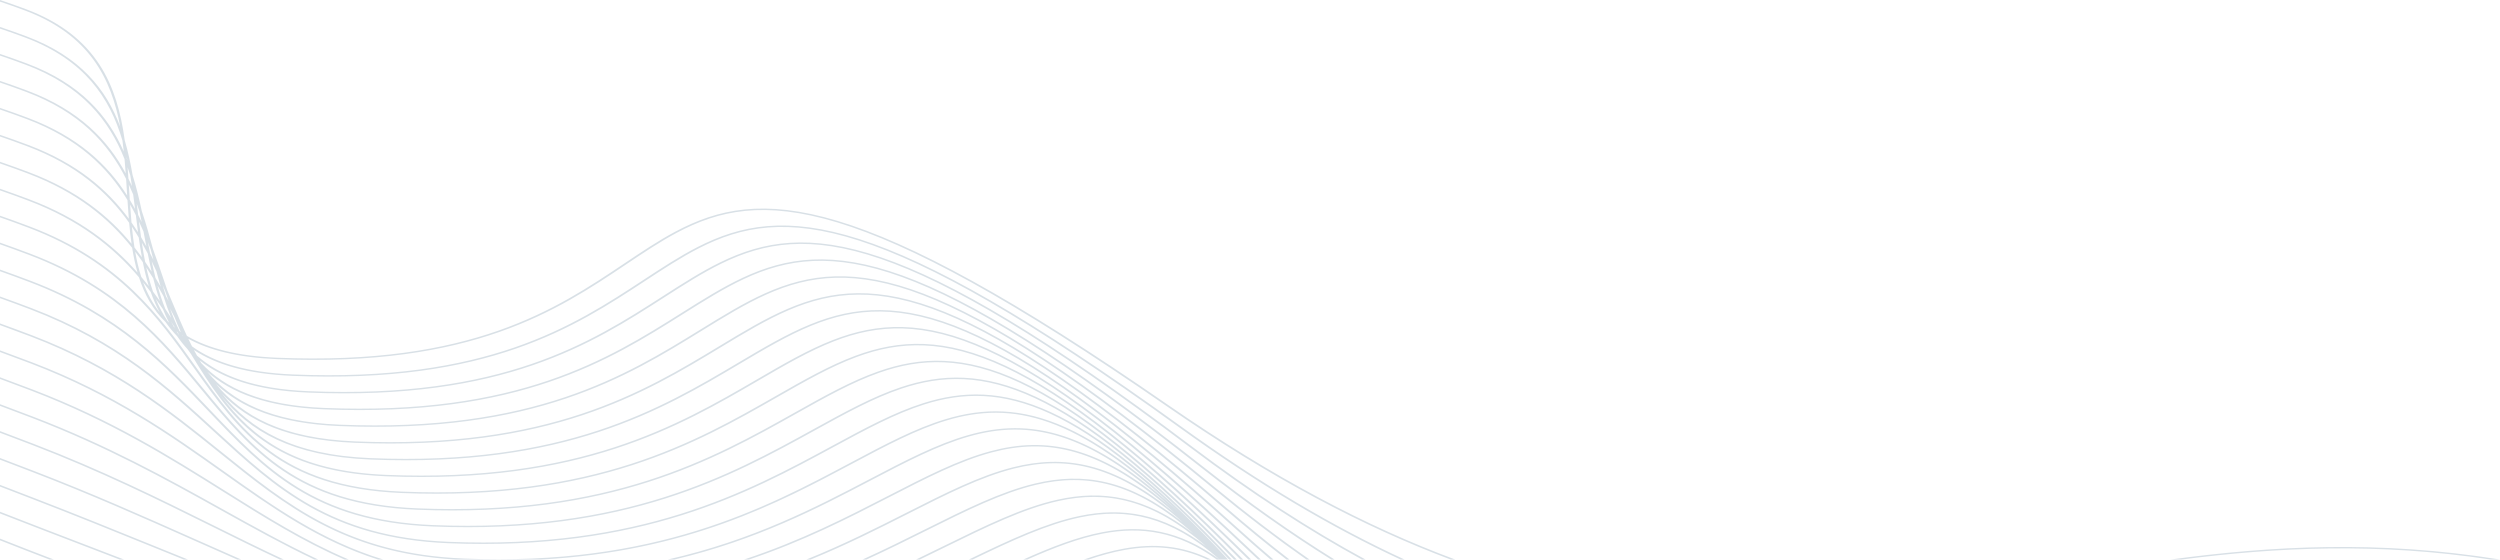 <svg width="840" height="188" viewBox="0 0 840 188" fill="none" xmlns="http://www.w3.org/2000/svg">
<g clip-path="url(#clip0_4242_10776)">
<path d="M61.428 113.057L61.224 112.623L61.123 112.559L61.428 113.057ZM57.12 103.617C58.07 106.262 59.124 108.826 60.345 111.278C60.474 111.369 60.603 111.458 60.732 111.548C60.013 109.946 59.335 108.312 58.686 106.651C58.169 105.643 57.649 104.63 57.12 103.617ZM54.633 95.787C54.985 97.017 55.346 98.237 55.725 99.445C56.044 100.027 56.358 100.612 56.669 101.196C56.269 100.062 55.874 98.917 55.484 97.767C55.202 97.107 54.92 96.448 54.633 95.787ZM57.438 107.988C57.751 108.604 58.078 109.21 58.419 109.807C58.53 109.9 58.643 109.992 58.758 110.082C58.323 109.385 57.885 108.686 57.439 107.988H57.438ZM52.911 95.908C53.66 98.618 54.51 101.25 55.526 103.774C56.202 104.779 56.865 105.786 57.516 106.795C56.571 104.449 55.732 102.028 54.957 99.553C54.292 98.336 53.612 97.12 52.911 95.908V95.908ZM50.975 87.812C51.371 89.691 51.79 91.549 52.246 93.377C52.844 94.362 53.425 95.351 53.993 96.342C53.497 94.624 53.022 92.884 52.554 91.131C52.043 90.022 51.518 88.915 50.975 87.812ZM49.694 81.375C49.931 82.617 50.171 83.855 50.417 85.084C50.804 85.827 51.182 86.572 51.552 87.32L51.505 87.135C51.215 86.028 50.924 84.916 50.63 83.803C50.326 82.992 50.015 82.183 49.695 81.375L49.694 81.375ZM44.346 62.544C44.165 61.329 43.975 60.115 43.769 58.907C43.482 58 43.182 57.098 42.865 56.202C42.968 57.478 43.061 58.755 43.148 60.031C43.566 60.862 43.963 61.701 44.346 62.544ZM45.38 70.213C45.176 68.597 44.969 66.976 44.748 65.357C44.284 64.23 43.797 63.112 43.279 62.004L43.446 64.611L43.606 67.115C44.226 68.137 44.816 69.171 45.38 70.212V70.213ZM46.375 78.033C46.119 76.131 45.879 74.213 45.639 72.287C45.029 71.088 44.389 69.898 43.712 68.721C43.85 70.745 43.998 72.755 44.176 74.741C44.941 75.828 45.674 76.925 46.375 78.033ZM47.675 86.436C47.275 84.255 46.93 82.033 46.614 79.783C45.88 78.569 45.115 77.366 44.309 76.175C44.54 78.536 44.82 80.86 45.178 83.131C46.044 84.222 46.874 85.325 47.675 86.436ZM49.989 96.129C49.185 93.542 48.539 90.856 47.991 88.099C47.167 86.908 46.31 85.726 45.416 84.556C45.929 87.491 46.591 90.331 47.465 93.04C48.334 94.061 49.174 95.092 49.987 96.129H49.989ZM53.651 104.97C52.467 102.793 51.48 100.498 50.643 98.108C49.817 97.014 48.968 95.927 48.088 94.848C49.438 98.517 51.234 101.922 53.651 104.97ZM60.198 112.663L60.242 112.707C60.045 112.332 59.85 111.955 59.661 111.577L59.342 111.347C59.619 111.791 59.904 112.229 60.199 112.662L60.198 112.663ZM52.331 100.403C53.42 103.069 54.735 105.595 56.34 107.949C56.492 108.097 56.647 108.245 56.803 108.392C56.048 106.931 55.368 105.426 54.748 103.881C53.965 102.718 53.158 101.557 52.33 100.403H52.331ZM49.143 89.807C49.76 92.628 50.497 95.366 51.416 97.988C52.214 99.046 52.986 100.11 53.739 101.178C52.872 98.694 52.134 96.122 51.476 93.489C50.726 92.255 49.95 91.025 49.143 89.807ZM47.665 81.566C47.989 83.738 48.347 85.881 48.764 87.982C49.517 89.073 50.243 90.174 50.946 91.28C50.483 89.276 50.055 87.242 49.646 85.186C49.011 83.972 48.354 82.764 47.665 81.566ZM46.699 74.443C46.92 76.2 47.147 77.946 47.391 79.677C48.004 80.696 48.596 81.724 49.168 82.757C48.969 81.729 48.773 80.699 48.576 79.663L48.219 77.799C47.733 76.674 47.228 75.556 46.699 74.443ZM45.943 68.418C46.101 69.656 46.255 70.892 46.409 72.126L46.418 72.191C46.825 72.992 47.22 73.798 47.6 74.607C47.363 73.412 47.121 72.216 46.868 71.02C46.571 70.15 46.264 69.282 45.944 68.418H45.943ZM45.495 65.043L45.527 65.275L45.593 65.436L45.495 65.043V65.043ZM42.56 52.735L42.622 53.383L42.801 53.844C42.724 53.473 42.643 53.104 42.559 52.735H42.56ZM364.201 188H365.793C369.957 186.588 373.991 185.482 377.939 184.777C387.468 183.073 396.519 183.71 405.68 188H406.918C397.28 183.259 387.768 182.523 377.718 184.319C373.328 185.103 368.841 186.372 364.201 188ZM-0 180.974V181.542C5.554 183.739 11.091 185.894 16.61 188.001H18.089C12.08 185.712 6.05 183.369 -0 180.974V180.974ZM-0 171.947V172.514C3.842 174.013 7.668 175.498 11.48 176.967L15.628 178.568C23.958 181.779 32.141 184.935 40.194 188H41.677C33.281 184.808 24.745 181.517 16.049 178.163L11.899 176.563C7.948 175.04 3.981 173.501 -0.001 171.946L-0 171.947ZM-0 162.915V163.48L11.312 167.836C24.847 173.046 37.761 178.287 50.208 183.337C54.089 184.912 57.926 186.47 61.723 188.001H63.148C59.028 186.34 54.864 184.65 50.644 182.939C38.224 177.899 25.337 172.67 11.732 167.432C7.843 165.936 3.932 164.431 -0 162.915V162.915ZM-0 153.88V154.445C3.75 155.873 7.467 157.294 11.141 158.705C30.493 166.14 47.915 173.893 64.361 181.212C69.56 183.526 74.663 185.796 79.697 187.999H81.042C75.722 185.675 70.328 183.277 64.826 180.828C48.365 173.502 30.93 165.743 11.559 158.299C7.719 156.825 3.865 155.352 -0.001 153.88L-0 153.88ZM-0 144.844V145.406C3.69 146.796 7.349 148.185 10.971 149.573C33.695 158.293 52.99 167.856 70.985 176.775C78.866 180.682 86.497 184.465 94.062 188H95.352C87.529 184.359 79.639 180.448 71.48 176.405C53.471 167.478 34.163 157.907 11.392 149.169C7.624 147.725 3.824 146.284 -0.001 144.844H-0ZM-0 135.806V136.366C3.635 137.72 7.238 139.079 10.803 140.443C35.727 149.99 55.59 161.04 73.98 171.271C84.793 177.286 95.098 183.018 105.629 188.001H106.915C96.123 182.941 85.584 177.078 74.511 170.918C56.099 160.675 36.213 149.612 11.22 140.039C7.517 138.622 3.776 137.212 -0 135.806ZM-0 126.763V127.321C3.583 128.642 7.129 129.971 10.635 131.31C37.09 141.429 56.79 153.784 74.957 165.177C88.688 173.788 101.548 181.851 115.793 188H117.169C102.599 181.827 89.514 173.621 75.52 164.845C57.324 153.432 37.592 141.056 11.051 130.906C7.409 129.514 3.723 128.134 -0 126.763V126.763ZM-0 117.719V118.277C3.528 119.566 7.017 120.865 10.464 122.18C38.032 132.706 57.127 146.253 74.7 158.723C91.501 170.645 106.923 181.584 127.045 188H128.786C108.099 181.685 92.418 170.56 75.297 158.412C57.685 145.916 38.553 132.341 10.882 121.775C7.3 120.408 3.671 119.057 -0 117.719ZM-0 108.673V109.229C3.475 110.486 6.909 111.759 10.294 113.048C38.698 123.878 56.898 138.537 73.644 152.026C95.845 169.908 115.509 185.743 152.998 188H181.858C230.928 185.295 261.59 168.98 286.308 155.824C297.764 149.728 307.939 144.312 318.054 141.269C340.047 134.651 361.927 139.27 396.637 172.559C366.633 144.346 346.153 140.274 325.256 146.216C314.7 149.218 304.074 154.778 292.058 161.066C274.077 170.476 252.96 181.521 224.366 188.001H226.598C254.313 181.444 274.942 170.654 292.571 161.428C304.544 155.163 315.131 149.623 325.59 146.649C345.547 140.973 365.181 144.653 393.528 170.521C369.457 149.654 351.393 146.62 332.798 151.609C321.896 154.533 310.856 160.214 298.317 166.669C284.602 173.727 269.082 181.712 250.017 188H251.672C270.209 181.761 285.381 173.954 298.825 167.033C311.321 160.601 322.324 154.939 333.114 152.045C351.816 147.028 370.028 150.331 394.694 172.361C374.005 155.267 357.476 152.688 340.323 157.019C329.089 159.855 317.632 165.657 304.56 172.276C294.519 177.361 283.516 182.931 270.943 188.001H272.368C284.557 183.027 295.267 177.606 305.067 172.644C318.089 166.049 329.505 160.269 340.624 157.461C358.36 152.982 375.466 156.079 397.468 175.525C379.197 160.96 363.866 158.646 347.835 162.447C336.278 165.186 324.402 171.105 310.796 177.885C304.258 181.143 297.317 184.601 289.822 188H291.139C298.321 184.72 304.996 181.394 311.298 178.254C324.853 171.5 336.684 165.604 348.121 162.891C365.017 158.886 381.162 161.845 401.011 179.272C384.673 166.663 370.383 164.55 355.331 167.892C343.467 170.527 331.17 176.558 317.024 183.498C314.032 184.966 310.955 186.475 307.784 188.001H309.047C311.947 186.602 314.768 185.219 317.517 183.87C331.607 176.958 343.852 170.95 355.602 168.342C371.782 164.749 387.105 167.621 405.219 183.509C390.428 172.389 377.023 170.407 362.813 173.354C351.281 175.745 339.264 181.382 325.541 188.001H326.806C340.15 181.572 351.876 176.125 363.066 173.806C378.57 170.592 393.129 173.4 409.727 187.941C396.272 178.103 383.693 176.242 370.274 178.831C361.913 180.443 353.249 183.786 343.851 188.001H345.177C354.184 183.995 362.507 180.829 370.513 179.285C383.517 176.777 395.743 178.568 408.821 188.001H412.644C368.399 140.238 343.176 133.18 317.706 140.843C307.501 143.913 297.287 149.348 285.791 155.467C257.073 170.751 220.306 190.318 155.869 187.67C116.89 186.068 96.91 169.973 74.274 151.739C57.486 138.216 39.238 123.519 10.713 112.644C7.192 111.302 3.618 109.981 0.001 108.674L-0 108.673ZM-0 99.625V100.181C3.42 101.409 6.796 102.653 10.125 103.918C39.167 114.973 56.285 130.687 72.045 145.158C92.661 164.085 110.972 180.895 150.587 182.524C215.457 185.19 251.687 165.575 280.033 150.226C290.977 144.3 300.745 139.011 310.507 135.91C336.669 127.598 363.052 135.006 412.983 188.001H413.883C363.483 134.47 336.755 127.031 310.14 135.488C300.291 138.617 290.491 143.923 279.509 149.869C251.27 165.16 215.178 184.7 150.64 182.047C111.412 180.435 93.203 163.717 72.701 144.895C56.892 130.381 39.727 114.621 10.541 103.512C7.079 102.196 3.563 100.902 -0.001 99.626L-0 99.625ZM-0 90.576V91.13C3.365 92.327 6.687 93.545 9.955 94.785C39.498 106.012 55.4 122.735 70.068 138.158C88.698 157.75 105.346 175.255 145.362 176.9C210.335 179.571 245.882 159.984 273.751 144.629C284.19 138.875 293.548 133.719 302.955 130.568C330.171 121.45 358.028 129.163 414.658 188H415.568C358.448 128.613 330.247 120.879 302.574 130.149C293.092 133.327 283.7 138.502 273.223 144.274C245.464 159.57 210.054 179.08 145.417 176.423C105.82 174.796 89.271 157.395 70.751 137.918C56.036 122.446 40.082 105.668 10.377 94.379C6.973 93.087 3.513 91.821 0.005 90.575L-0 90.576ZM-0 81.524V82.077C3.31 83.247 6.575 84.438 9.786 85.654C39.719 97.012 54.321 114.706 67.813 131.058C84.568 151.363 99.625 169.612 140.132 171.276C205.203 173.951 240.063 154.397 267.451 139.034C277.394 133.457 286.351 128.433 295.386 125.246C323.582 115.301 352.881 123.226 416.802 188H417.719C353.288 122.666 323.646 114.728 294.993 124.834C285.877 128.049 276.894 133.088 266.92 138.684C239.64 153.986 204.92 173.462 140.186 170.8C100.125 169.154 85.163 151.021 68.514 130.843C54.975 114.434 40.322 96.677 10.202 85.249C6.857 83.981 3.454 82.741 -0 81.525V81.524ZM-0 72.471V73.024C3.257 74.166 6.464 75.331 9.617 76.523C39.864 87.982 53.1 106.615 65.359 123.877C80.316 144.935 93.835 163.966 134.905 165.654C200.07 168.332 234.238 148.815 261.146 133.444C270.597 128.045 279.151 123.159 287.819 119.945C316.919 109.155 347.624 117.205 419.461 188H420.384C348.021 116.636 316.968 108.576 287.41 119.537C278.673 122.776 270.09 127.679 260.607 133.096C233.81 148.403 199.783 167.841 134.959 165.177C94.364 163.509 80.936 144.605 66.079 123.688C53.772 106.358 40.487 87.654 10.03 76.117C6.744 74.873 3.399 73.66 -0 72.471ZM729.289 188C763.289 183.412 799.205 181.422 840.001 188H836.853C798.832 182.222 765.031 183.873 733 188H729.289ZM-0 0C2.949 0.986 5.841 2.006 8.673 3.065C32.702 12.052 39.405 28.921 41.91 47.135C43.039 50.947 43.872 54.865 44.548 58.824C45.8 62.797 46.782 66.862 47.644 70.938C49.081 75.156 50.271 79.441 51.4 83.699C52.75 87.293 53.968 90.904 55.172 94.475C55.536 95.552 55.898 96.624 56.261 97.691C56.853 99.083 57.436 100.471 58.016 101.851C59.587 105.597 61.139 109.293 62.812 112.867C69.837 117.005 79.571 119.637 93.142 120.195C158.503 122.881 186.871 103.874 209.773 88.529C215.643 84.596 221.156 80.902 226.853 77.864C255.538 62.57 288.463 64.053 392.467 136.058C427.875 160.573 459.671 177.15 488.947 187.999H487.424C458.396 177.115 426.898 160.62 391.876 136.373C288.322 64.679 255.688 63.123 227.371 78.222C221.716 81.237 216.213 84.924 210.356 88.849C187.34 104.27 158.829 123.373 93.089 120.671C79.918 120.13 70.312 117.679 63.263 113.819C63.672 114.679 64.093 115.532 64.521 116.375C71.884 121.718 82.57 125.167 98.37 125.816C163.683 128.5 192.768 109.427 216.16 94.084C222.448 89.961 228.326 86.105 234.39 83.007C263.317 68.225 296.246 70.632 396.372 142.962C423.574 162.616 448.576 177.259 471.924 187.999H470.6C447.454 177.271 422.683 162.715 395.77 143.269C296.081 71.255 263.446 68.783 234.895 83.372C228.862 86.455 223 90.299 216.734 94.408C193.228 109.824 164.002 128.992 98.315 126.292C83.114 125.667 72.577 122.51 65.159 117.593C65.502 118.229 65.846 118.862 66.197 119.491C73.831 126.245 85.387 130.69 103.596 131.439C168.855 134.12 198.653 114.984 222.535 99.647C229.248 95.336 235.495 91.323 241.938 88.17C271.085 73.906 303.965 77.223 400.276 149.866C421.016 165.517 440.438 178.046 458.805 187.999H457.612C439.412 178.084 420.182 165.648 399.666 150.166C303.778 77.841 271.194 74.465 242.431 88.542C236.03 91.676 229.801 95.676 223.107 99.975C199.113 115.385 169.17 134.614 103.544 131.915C86.218 131.204 74.84 127.215 67.108 121.108L67.44 121.681L67.623 121.985C75.507 130.462 87.849 136.199 108.825 137.061C174.024 139.741 204.534 120.545 228.904 105.211C236.054 100.714 242.675 96.548 249.504 93.35C278.847 79.606 311.626 83.82 404.186 156.772C419.641 168.962 434.337 179.278 448.401 187.999H447.294C433.374 179.334 418.839 169.11 403.562 157.062C311.413 84.436 278.933 80.168 249.983 93.728C243.205 96.902 236.601 101.059 229.47 105.544C204.987 120.947 174.335 140.234 108.771 137.538C89.709 136.754 77.686 132.029 69.646 124.908C77.889 134.834 90.802 141.729 114.053 142.685C179.185 145.361 210.405 126.109 235.265 110.782C242.86 106.097 249.866 101.778 257.075 98.549C286.594 85.328 319.22 90.425 408.091 163.675C419.116 172.771 429.739 180.836 440.016 187.998H438.966C428.816 180.905 418.331 172.929 407.458 163.958C318.984 91.035 286.66 85.89 257.542 98.931C250.385 102.136 243.398 106.444 235.824 111.115C210.853 126.513 179.491 145.852 113.996 143.16C93.545 142.32 80.991 136.975 72.581 129.042C81.375 139.737 94.74 147.298 119.278 148.307C184.341 150.981 216.268 131.677 241.614 116.354C249.669 111.483 257.062 107.013 264.655 103.765C294.328 91.069 326.75 97.034 411.997 170.58C419.264 176.856 426.346 182.642 433.27 187.999H432.265C425.455 182.718 418.491 177.021 411.353 170.856C326.491 97.641 294.373 91.635 265.109 104.156C257.569 107.383 250.199 111.838 242.17 116.692C216.714 132.084 184.645 151.473 119.225 148.784C96.719 147.859 83.507 141.526 74.61 132.34C84.15 144.221 98.049 152.842 124.508 153.93C189.495 156.601 222.128 137.25 247.957 121.93C256.476 116.877 264.26 112.262 272.241 109.002C302.046 96.83 334.219 103.648 415.903 177.485C419.956 181.153 423.945 184.642 427.886 187.998H426.921C423.081 184.724 419.197 181.322 415.252 177.751C333.936 104.248 302.069 97.395 272.679 109.398C264.767 112.629 257.004 117.232 248.507 122.272C222.566 137.656 189.794 157.093 124.453 154.407C97.914 153.316 83.873 144.787 74.253 132.998C85.004 147.337 99.467 158.309 129.735 159.553C194.642 162.222 227.973 142.824 254.289 127.51C263.284 122.274 271.466 117.514 279.826 114.26C309.745 102.611 341.623 110.264 419.811 184.39C421.1 185.614 422.38 186.809 423.656 187.999H422.718C421.531 186.892 420.343 185.785 419.146 184.647C341.315 110.86 309.744 103.178 280.251 114.662C271.958 117.889 263.803 122.636 254.833 127.856C228.409 143.234 194.937 162.712 129.68 160.029C89.443 158.375 76.851 139.832 64.14 118.904C63.763 118.398 63.397 117.884 63.041 117.363C61.738 115.966 60.569 114.49 59.512 112.945C58.066 111.471 56.79 109.9 55.656 108.243C51.306 103.995 48.527 98.868 46.692 93.169C38.141 83.136 26.827 73.963 9.45 67.391C6.355 66.221 3.204 65.081 0.002 63.966V63.415C3.345 64.576 6.635 65.764 9.865 66.984C26.605 73.316 37.749 82.025 46.211 91.588C45.441 88.915 44.862 86.129 44.407 83.258C36.579 73.415 25.911 64.54 9.278 58.259C6.241 57.113 3.147 55.998 0.001 54.91V54.36C3.289 55.494 6.522 56.656 9.694 57.852C25.848 63.953 36.411 72.462 44.206 81.922C43.872 79.611 43.613 77.25 43.398 74.855C36.154 64.61 25.864 55.445 9.11 49.129C6.13 48.006 3.091 46.916 0.002 45.852V45.302C3.234 46.411 6.411 47.549 9.525 48.722C25.814 54.862 36.035 63.651 43.283 73.499C43.109 71.426 42.965 69.329 42.828 67.219C36.176 56.257 26.214 46.499 8.943 39.997C6.019 38.898 3.036 37.831 0.002 36.793V36.245C3.177 37.327 6.296 38.441 9.354 39.591C26.107 45.896 36.036 55.208 42.73 65.702L42.663 64.629C42.568 63.129 42.473 61.625 42.37 60.118C36.394 48.215 26.803 37.642 8.775 30.866C5.906 29.79 2.981 28.746 0.003 27.732V27.185C3.123 28.243 6.186 29.333 9.186 30.459C26.561 36.99 36.164 46.976 42.24 58.275C42.122 56.67 41.993 55.064 41.845 53.464C36.659 40.428 27.556 28.846 8.604 21.735C5.792 20.681 2.925 19.66 0.003 18.671V18.123C3.066 19.157 6.073 20.223 9.016 21.327C27.008 28.08 36.206 38.776 41.589 50.916C41.454 49.678 41.304 48.444 41.136 47.217C36.885 32.876 28.437 20.097 8.435 12.603C5.68 11.572 2.867 10.574 0.003 9.607V9.061C3.009 10.071 5.959 11.114 8.846 12.195C26.952 18.977 35.684 29.996 40.391 42.575C37.372 26.284 29.962 11.59 8.262 3.474C5.563 2.464 2.807 1.49 -0 0.546V0Z" fill="#D8E0E6"/>
</g>
<defs>
<clipPath id="clip0_4242_10776">
<rect width="840" height="188" fill="white"/>
</clipPath>
</defs>
</svg>

